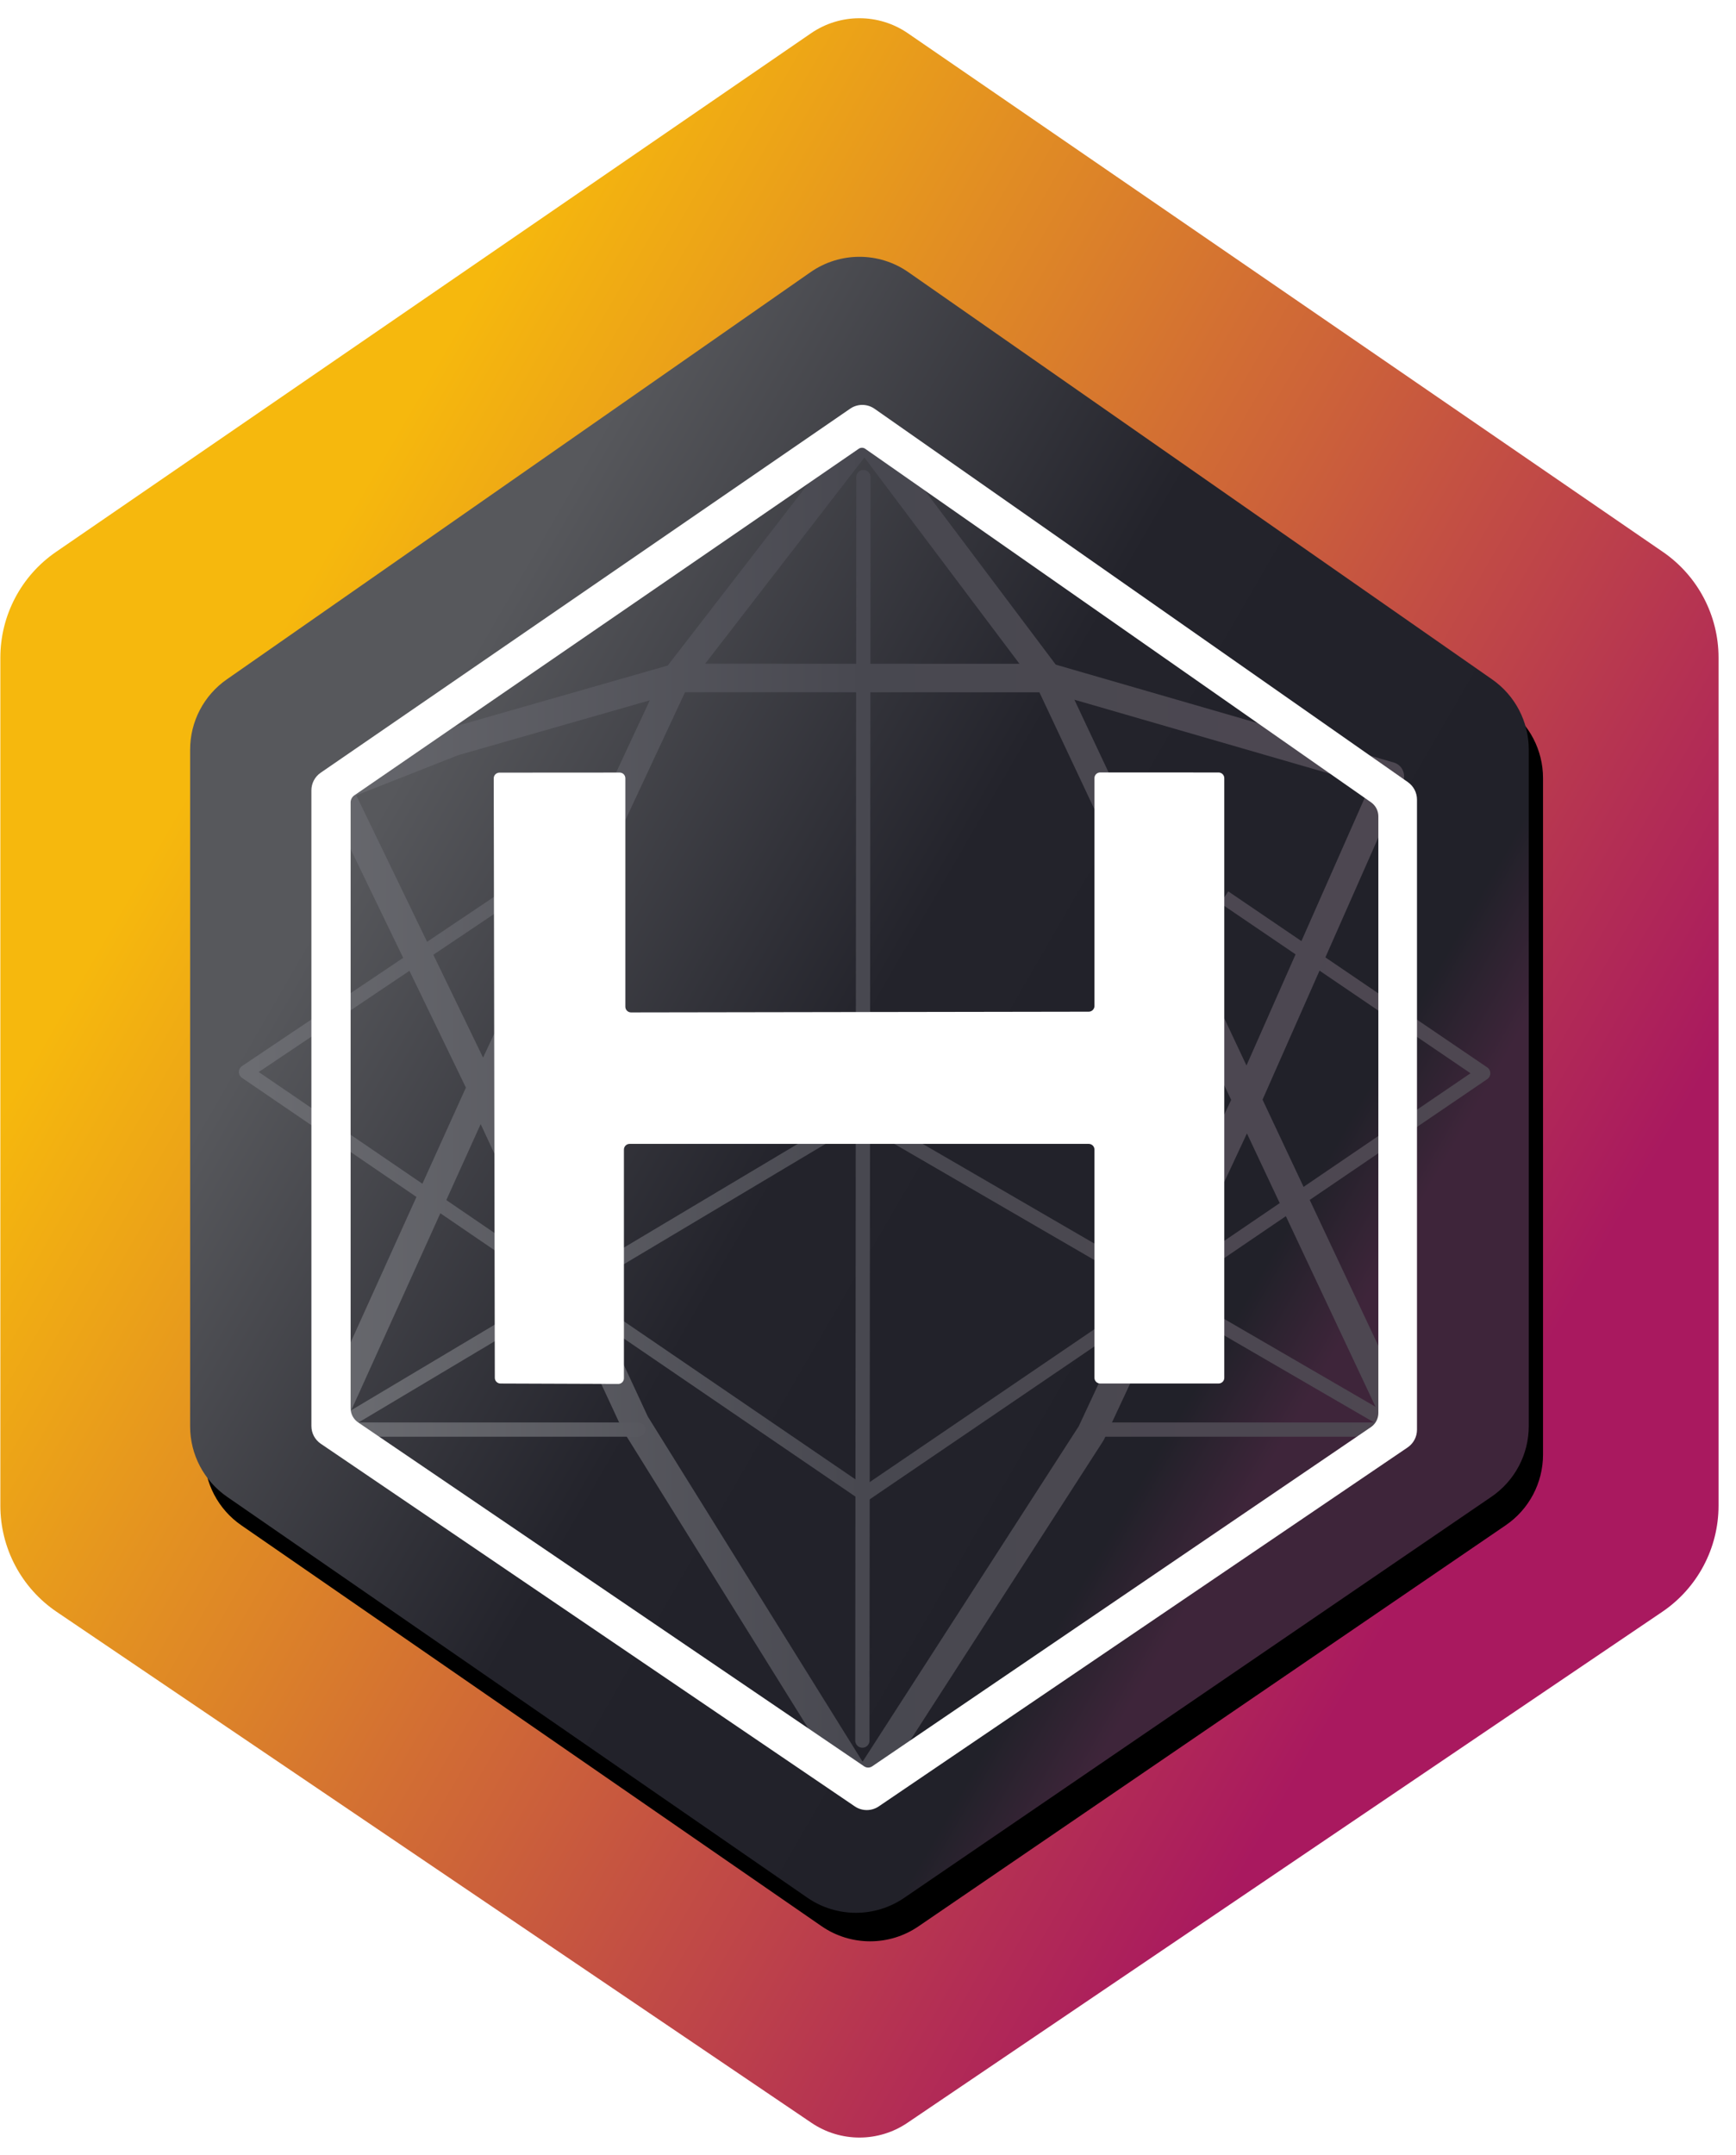 <?xml version="1.0" encoding="UTF-8"?>
<svg width="1218px" height="1512px" viewBox="0 0 1218 1512" version="1.1" xmlns="http://www.w3.org/2000/svg" xmlns:xlink="http://www.w3.org/1999/xlink">
    <title>HEXDC</title>
    <defs>
        <linearGradient x1="18.216%" y1="27.456%" x2="81.784%" y2="72.994%" id="linearGradient-1">
            <stop stop-color="#F6B80D" offset="0%"></stop>
            <stop stop-color="#A9195F" offset="100%"></stop>
        </linearGradient>
        <linearGradient x1="18.732%" y1="27.51%" x2="80.61%" y2="72.596%" id="linearGradient-2">
            <stop stop-color="#57585C" offset="0%"></stop>
            <stop stop-color="#23232B" offset="48.151%"></stop>
            <stop stop-color="#212129" offset="90.558%"></stop>
            <stop stop-color="#3E253A" offset="100%"></stop>
        </linearGradient>
        <path d="M637.079,190.941 L1046.684,476.639 C1062.772,487.861 1072.359,506.237 1072.359,525.851 L1072.359,1000.445 C1072.359,1020.27 1062.567,1038.814 1046.197,1049.994 L634.086,1331.428 C613.583,1345.43 586.574,1345.357 566.146,1331.246 L159.045,1050.017 C142.828,1038.814 133.148,1020.361 133.148,1000.651 L133.148,525.851 C133.148,506.237 142.735,487.861 158.823,476.639 L568.429,190.941 C589.052,176.557 616.456,176.557 637.079,190.941 Z" id="path-3"></path>
        <filter x="-21.6%" y="-15.1%" width="145.3%" height="133.6%" filterUnits="objectBoundingBox" id="filter-4">
            <feMorphology radius="7.5" operator="dilate" in="SourceAlpha" result="shadowSpreadOuter1"></feMorphology>
            <feOffset dx="10" dy="20" in="shadowSpreadOuter1" result="shadowOffsetOuter1"></feOffset>
            <feGaussianBlur stdDeviation="60" in="shadowOffsetOuter1" result="shadowBlurOuter1"></feGaussianBlur>
            <feColorMatrix values="0 0 0 0 0   0 0 0 0 0   0 0 0 0 0  0 0 0 1 0" type="matrix" in="shadowBlurOuter1"></feColorMatrix>
        </filter>
        <linearGradient x1="4.03278618e-16%" y1="31.596%" x2="100%" y2="31.596%" id="linearGradient-5">
            <stop stop-color="#6B6C71" offset="0%"></stop>
            <stop stop-color="#484850" offset="49.838%"></stop>
            <stop stop-color="#4E4751" offset="100%"></stop>
        </linearGradient>
        <linearGradient x1="-42996.762%" y1="47.497%" x2="43135.737%" y2="47.497%" id="linearGradient-6">
            <stop stop-color="#6B6C71" offset="0%"></stop>
            <stop stop-color="#484850" offset="49.838%"></stop>
            <stop stop-color="#4E4751" offset="100%"></stop>
        </linearGradient>
        <linearGradient x1="-7%" y1="47.192%" x2="107.392%" y2="47.192%" id="linearGradient-7">
            <stop stop-color="#6B6C71" offset="0%"></stop>
            <stop stop-color="#484850" offset="49.838%"></stop>
            <stop stop-color="#4E4751" offset="100%"></stop>
        </linearGradient>
        <linearGradient x1="4.03278618e-16%" y1="31.596%" x2="100%" y2="31.596%" id="linearGradient-8">
            <stop stop-color="#6B6C71" offset="0%"></stop>
            <stop stop-color="#484850" offset="49.838%"></stop>
            <stop stop-color="#4E4751" offset="100%"></stop>
        </linearGradient>
    </defs>
    <g id="Page-1" stroke="none" stroke-width="1" fill="none" fill-rule="evenodd">
        <g id="HEXDC" transform="translate(0.246, 0)">
            <path d="M636.724,23.332 L1166.462,387.182 C1190.903,403.969 1205.507,431.717 1205.507,461.368 L1205.507,1056.241 C1205.507,1086.108 1190.69,1114.029 1165.957,1130.772 L636.387,1489.234 C616.073,1502.984 589.435,1502.984 569.121,1489.234 L39.551,1130.772 C14.817,1114.029 1.59977078e-13,1086.108 0,1056.241 L0,461.368 C3.79581356e-14,431.717 14.604,403.969 39.045,387.182 L568.784,23.332 C589.249,9.276 616.258,9.276 636.724,23.332 Z" id="Polygon" fill="url(#linearGradient-1)"></path>
            <g id="Shape">
                <use fill="black" fill-opacity="1" filter="url(#filter-4)" xlink:href="#path-3"></use>
                <use fill="url(#linearGradient-2)" fill-rule="evenodd" xlink:href="#path-3"></use>
            </g>
            <g id="Lines" transform="translate(172.364, 304.464)" stroke-linejoin="round">
                <polyline id="Path-4" stroke="url(#linearGradient-5)" stroke-width="10" points="196.425 315.665 1.79702738e-13 447.551 433.972 743.765 868.02 448.46 686.37 325.007"></polyline>
                <line x1="432.435" y1="916.609" x2="433.19" y2="30.248" id="Path-4" stroke="url(#linearGradient-6)" stroke-width="10" stroke-linecap="round"></line>
                <polyline id="Path-4" stroke="url(#linearGradient-7)" stroke-width="20" stroke-linecap="round" points="58.495 694.516 164.52 460.106 273.097 694.055 432.435 950.105 593.025 700.935 702.18 467.18 802.516 240.078 564.717 171.218 301.816 171.13 145.83 215.775 63.673 248.135 166.475 460.795 301.455 171.575 433.972 -8.66631314e-15 563.522 172.32 808.55 693.099"></polyline>
                <polyline id="Path-4" stroke="url(#linearGradient-8)" stroke-width="10" stroke-linecap="round" points="275.14 698.434 60.805 698.434 430.372 478.02 810.07 698.434 603.21 698.434"></polyline>
            </g>
            <path d="M596.222,286.713 L224.707,542.114 C220.655,544.915 218.236,549.527 218.236,554.453 L218.236,1000.401 C218.236,1005.358 220.685,1009.995 224.78,1012.79 L599.445,1267.196 C604.564,1270.69 611.304,1270.676 616.408,1267.161 L987.441,1015.353 C991.506,1012.554 993.934,1007.934 993.934,1002.998 L993.934,560.97 C993.934,556.072 991.542,551.482 987.527,548.675 L613.343,286.758 C608.206,283.167 601.378,283.149 596.222,286.713 Z M606.813,314.839 L961.698,562.842 C964.91,565.087 966.824,568.759 966.824,572.679 L966.824,991.259 C966.824,995.232 964.857,998.947 961.572,1001.182 L611.678,1239.132 C609.982,1240.286 607.753,1240.286 606.056,1239.133 L251.008,997.84 C247.721,995.606 245.753,991.89 245.753,987.915 L245.753,562.906 C245.753,560.929 246.726,559.08 248.355,557.961 L602.256,314.82 C603.631,313.876 605.446,313.884 606.813,314.839 Z" id="Shape" fill="#FFFFFF" fill-rule="nonzero"></path>
            <path d="M346.161,546.034 L346.922,966.584 C346.926,968.785 348.707,970.569 350.908,970.577 L433.49,970.875 C435.7,970.883 437.497,969.098 437.505,966.889 C437.505,966.884 437.505,966.879 437.505,966.875 L437.505,806.459 C437.505,804.25 439.296,802.459 441.505,802.459 L763.634,802.459 C765.843,802.459 767.634,804.25 767.634,806.459 L767.634,966.563 C767.634,968.772 769.425,970.563 771.634,970.563 L854.734,970.563 C856.943,970.563 858.734,968.772 858.734,966.563 L858.734,545.92 C858.733,543.712 856.943,541.921 854.734,541.919 L771.634,541.89 C769.425,541.888 767.633,543.678 767.632,545.887 C767.632,545.888 767.632,545.888 767.634,545.889 L767.634,705.715 C767.634,707.922 765.847,709.712 763.64,709.715 L442.511,710.234 C440.302,710.238 438.508,708.45 438.505,706.241 C438.505,706.239 438.505,706.237 438.505,706.234 L438.505,545.968 C438.507,543.758 436.717,541.968 434.507,541.968 C434.507,541.968 434.506,541.968 434.505,541.97 L350.158,542.026 C347.949,542.028 346.159,543.82 346.161,546.029 C346.161,546.031 346.161,546.032 346.161,546.034 Z" id="Path-3" fill="#FFFFFF"></path>
        </g>
    </g>
</svg>